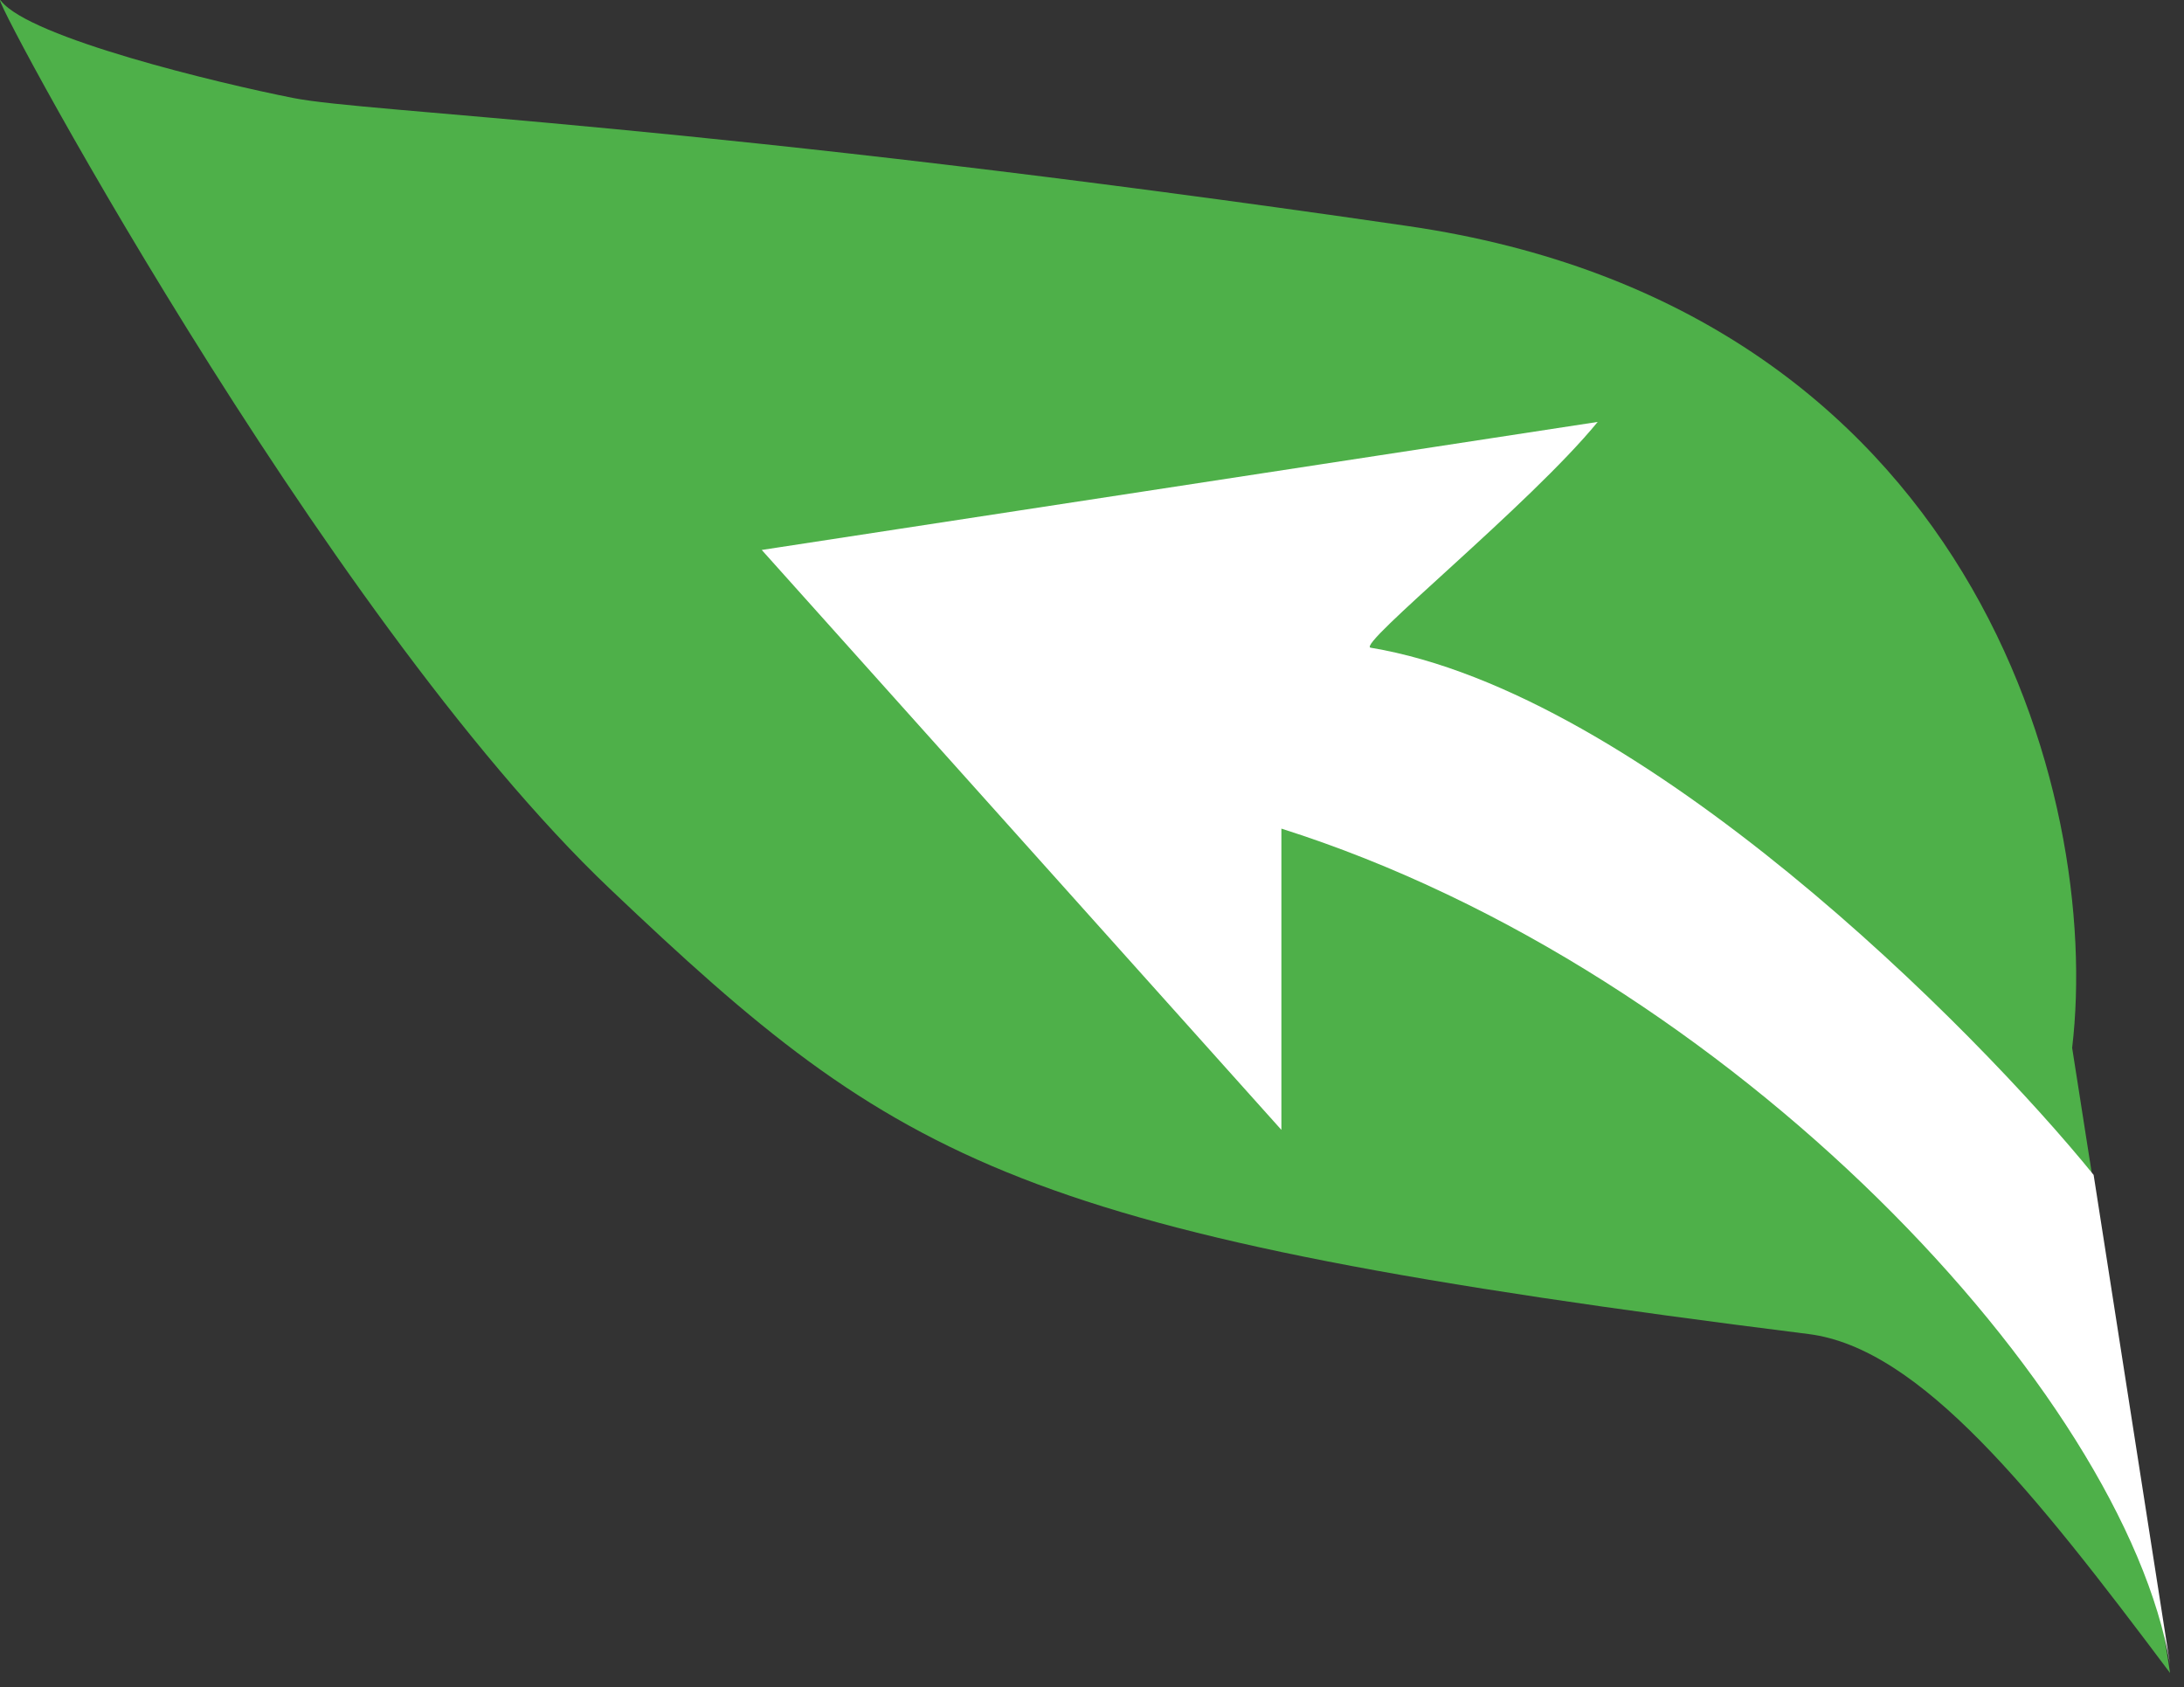 <svg width="145" height="112" viewBox="0 0 145 112" fill="none" xmlns="http://www.w3.org/2000/svg">
<rect x="0" y="0" width="145" height="112" fill="#333333" stroke="none"/>
<path d="M137.574 69.566L144.074 111.066C135.074 99.066 127.5 89.5 120.074 88.566C67.467 81.95 59.895 77.443 40.484 59C21.27 40.743 -1.465 -1.904 0.074 0.066C1.984 2.51 14.469 5.518 19.484 6.509C24.5 7.5 46.305 8.144 93.484 15.009C130.895 20.453 139.574 52.733 137.574 69.566Z" fill="#4EB049"/>
<path d="M139 78L144.074 110.511C141.035 92.511 115.074 64.511 85.074 55.011L85.074 75.011L50.574 36.511L106.074 28.011C101.574 33.511 90.014 42.836 91 43C109 46 131.167 68.333 139 78Z" fill="white"/>
</svg>
